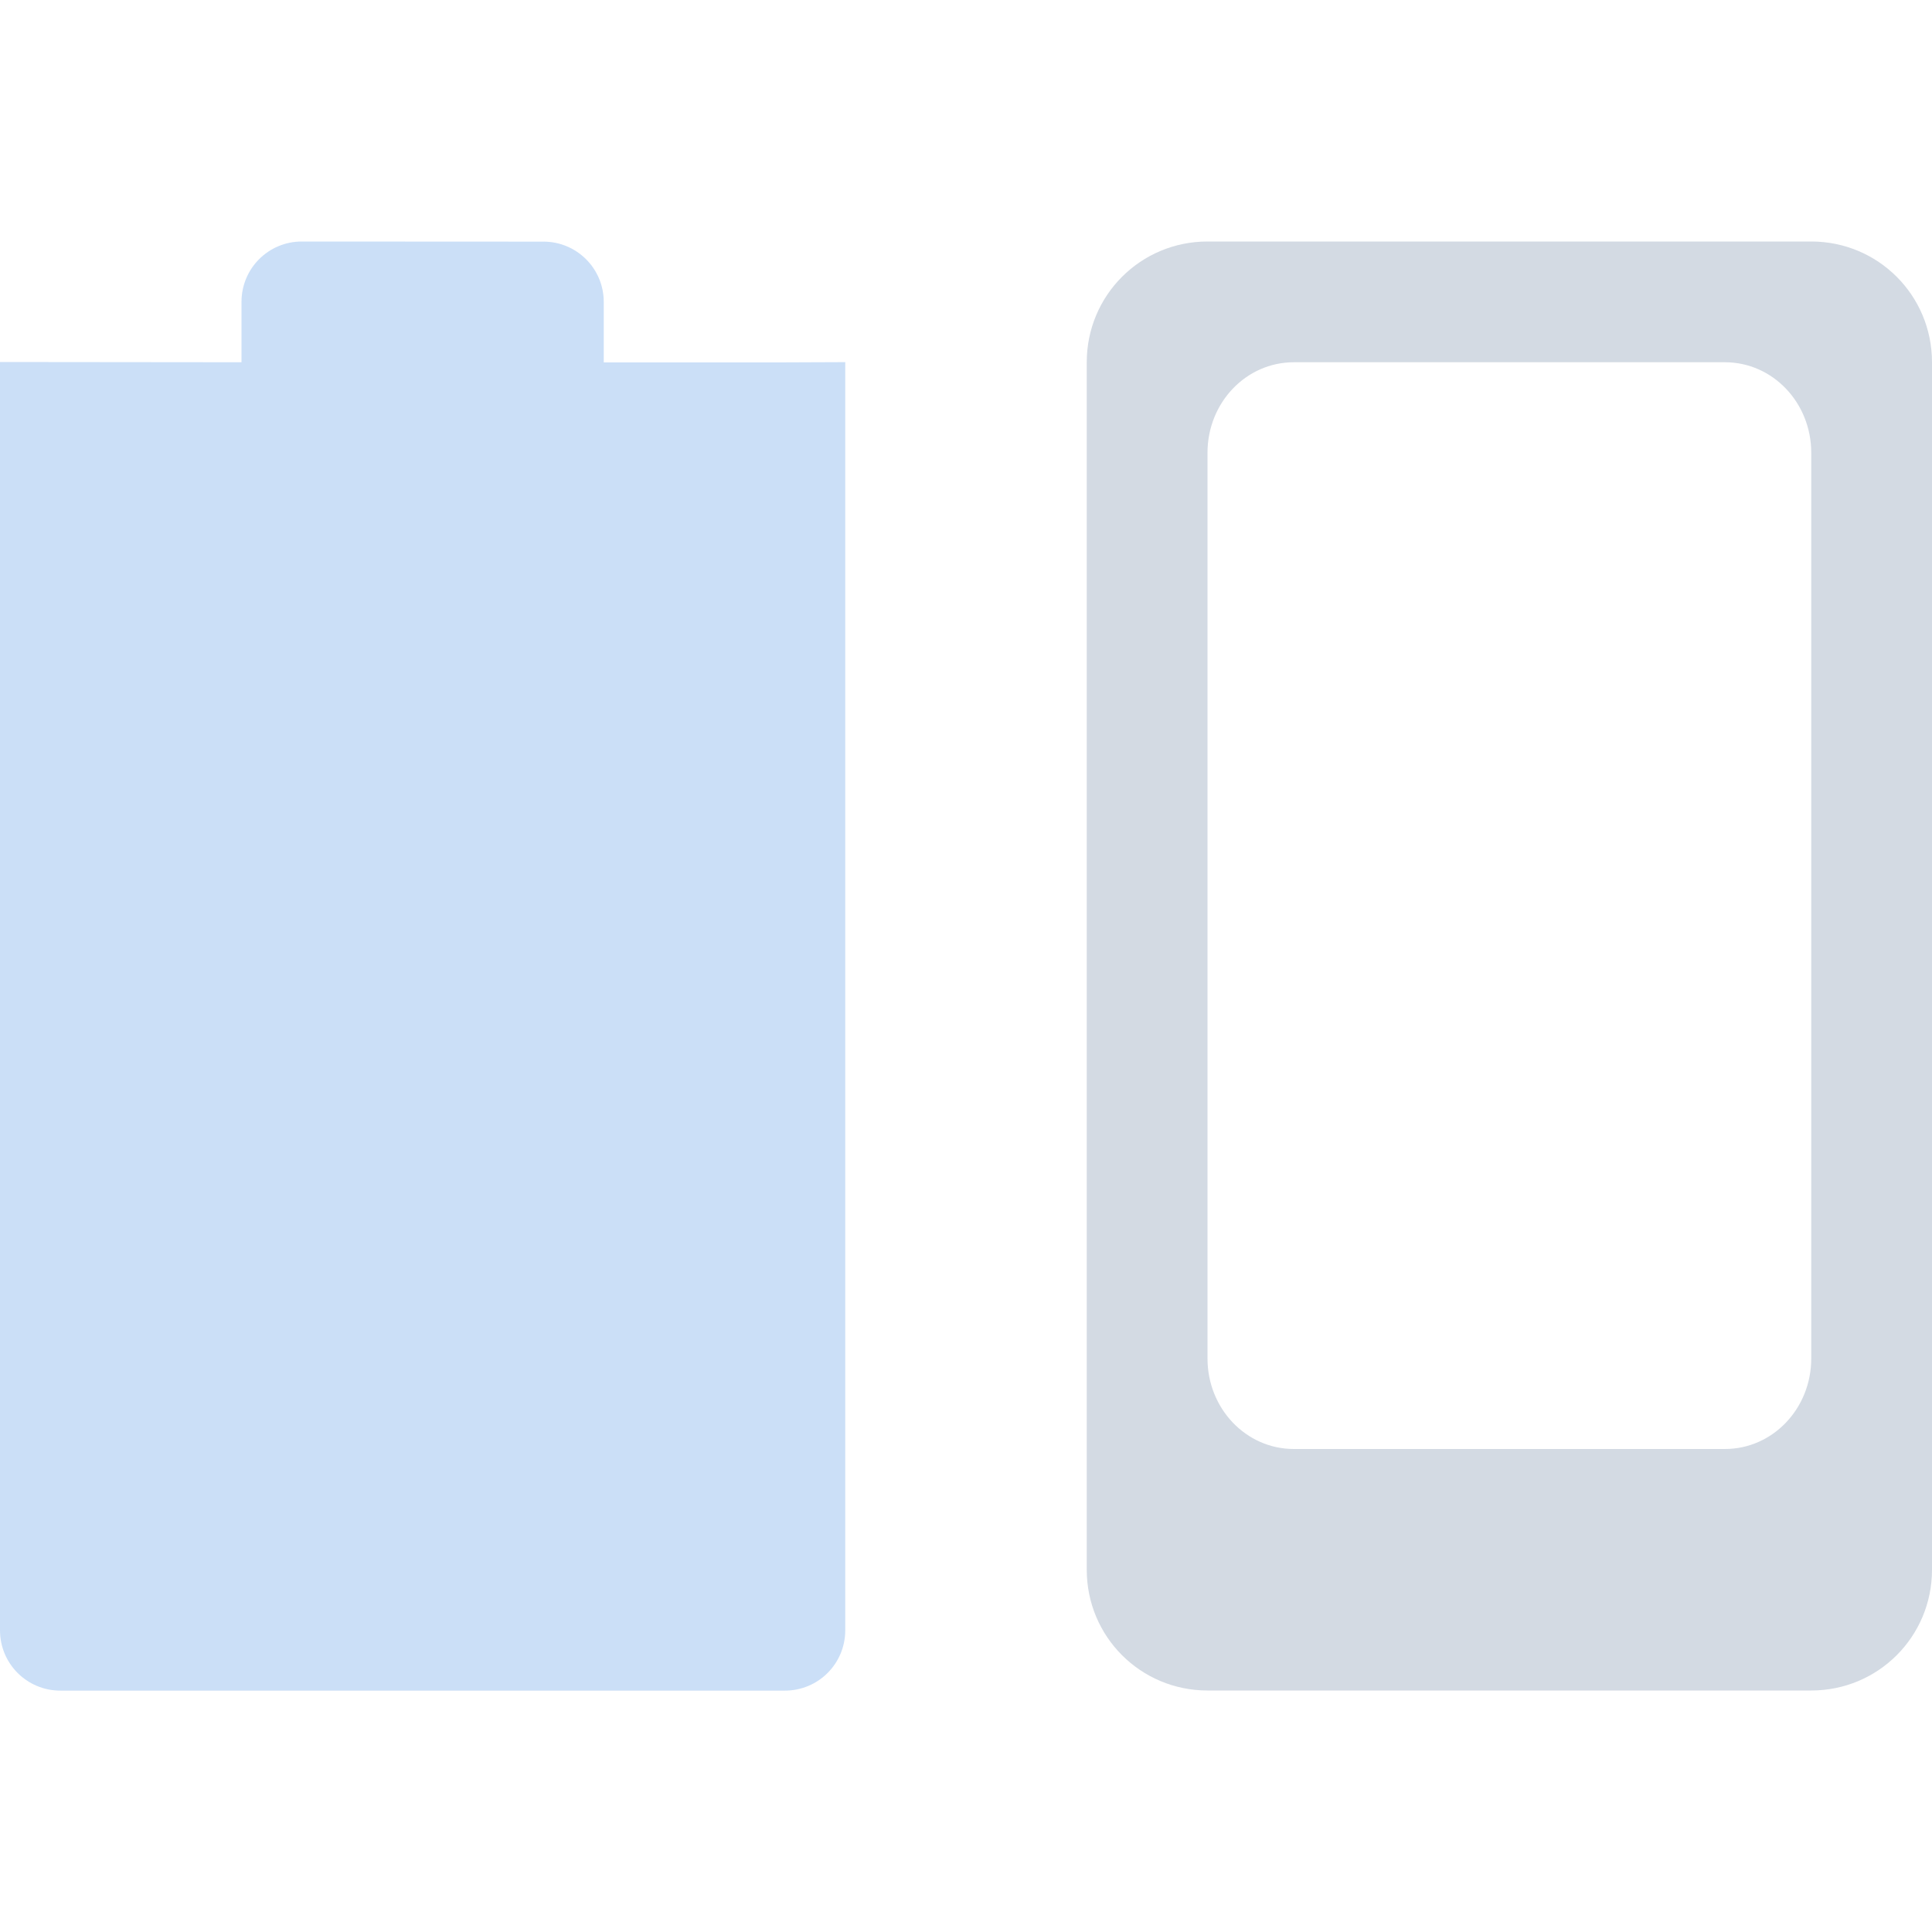<svg height="16" width="16" xmlns="http://www.w3.org/2000/svg"><path d="m2.5 2c-.277 0-.5.223-.5.5v.5l-2-.002v-0 10.503c0 .277.223.5.5.5h6c .277 0 .5-.223.5-.5v-10.502l-.5.002h-1.5v-.5c0-.277-.223-.5-.5-.5z" fill="#5294e2" opacity=".3"/><path d="m10 2c-.554 0-1 .446-1 1v10c0 .554.446 1 1 1h5c .554 0 1-.446 1-1v-10c0-.554-.446-1-1-1zm .715 1h3.57c.396 0 .715.335.715.75v7.5c0 .415-.319.75-.715.75h-3.57c-.396 0-.715-.335-.715-.75v-7.5c0-.415.319-.75.715-.75z" fill="#d3dae3"/></svg>